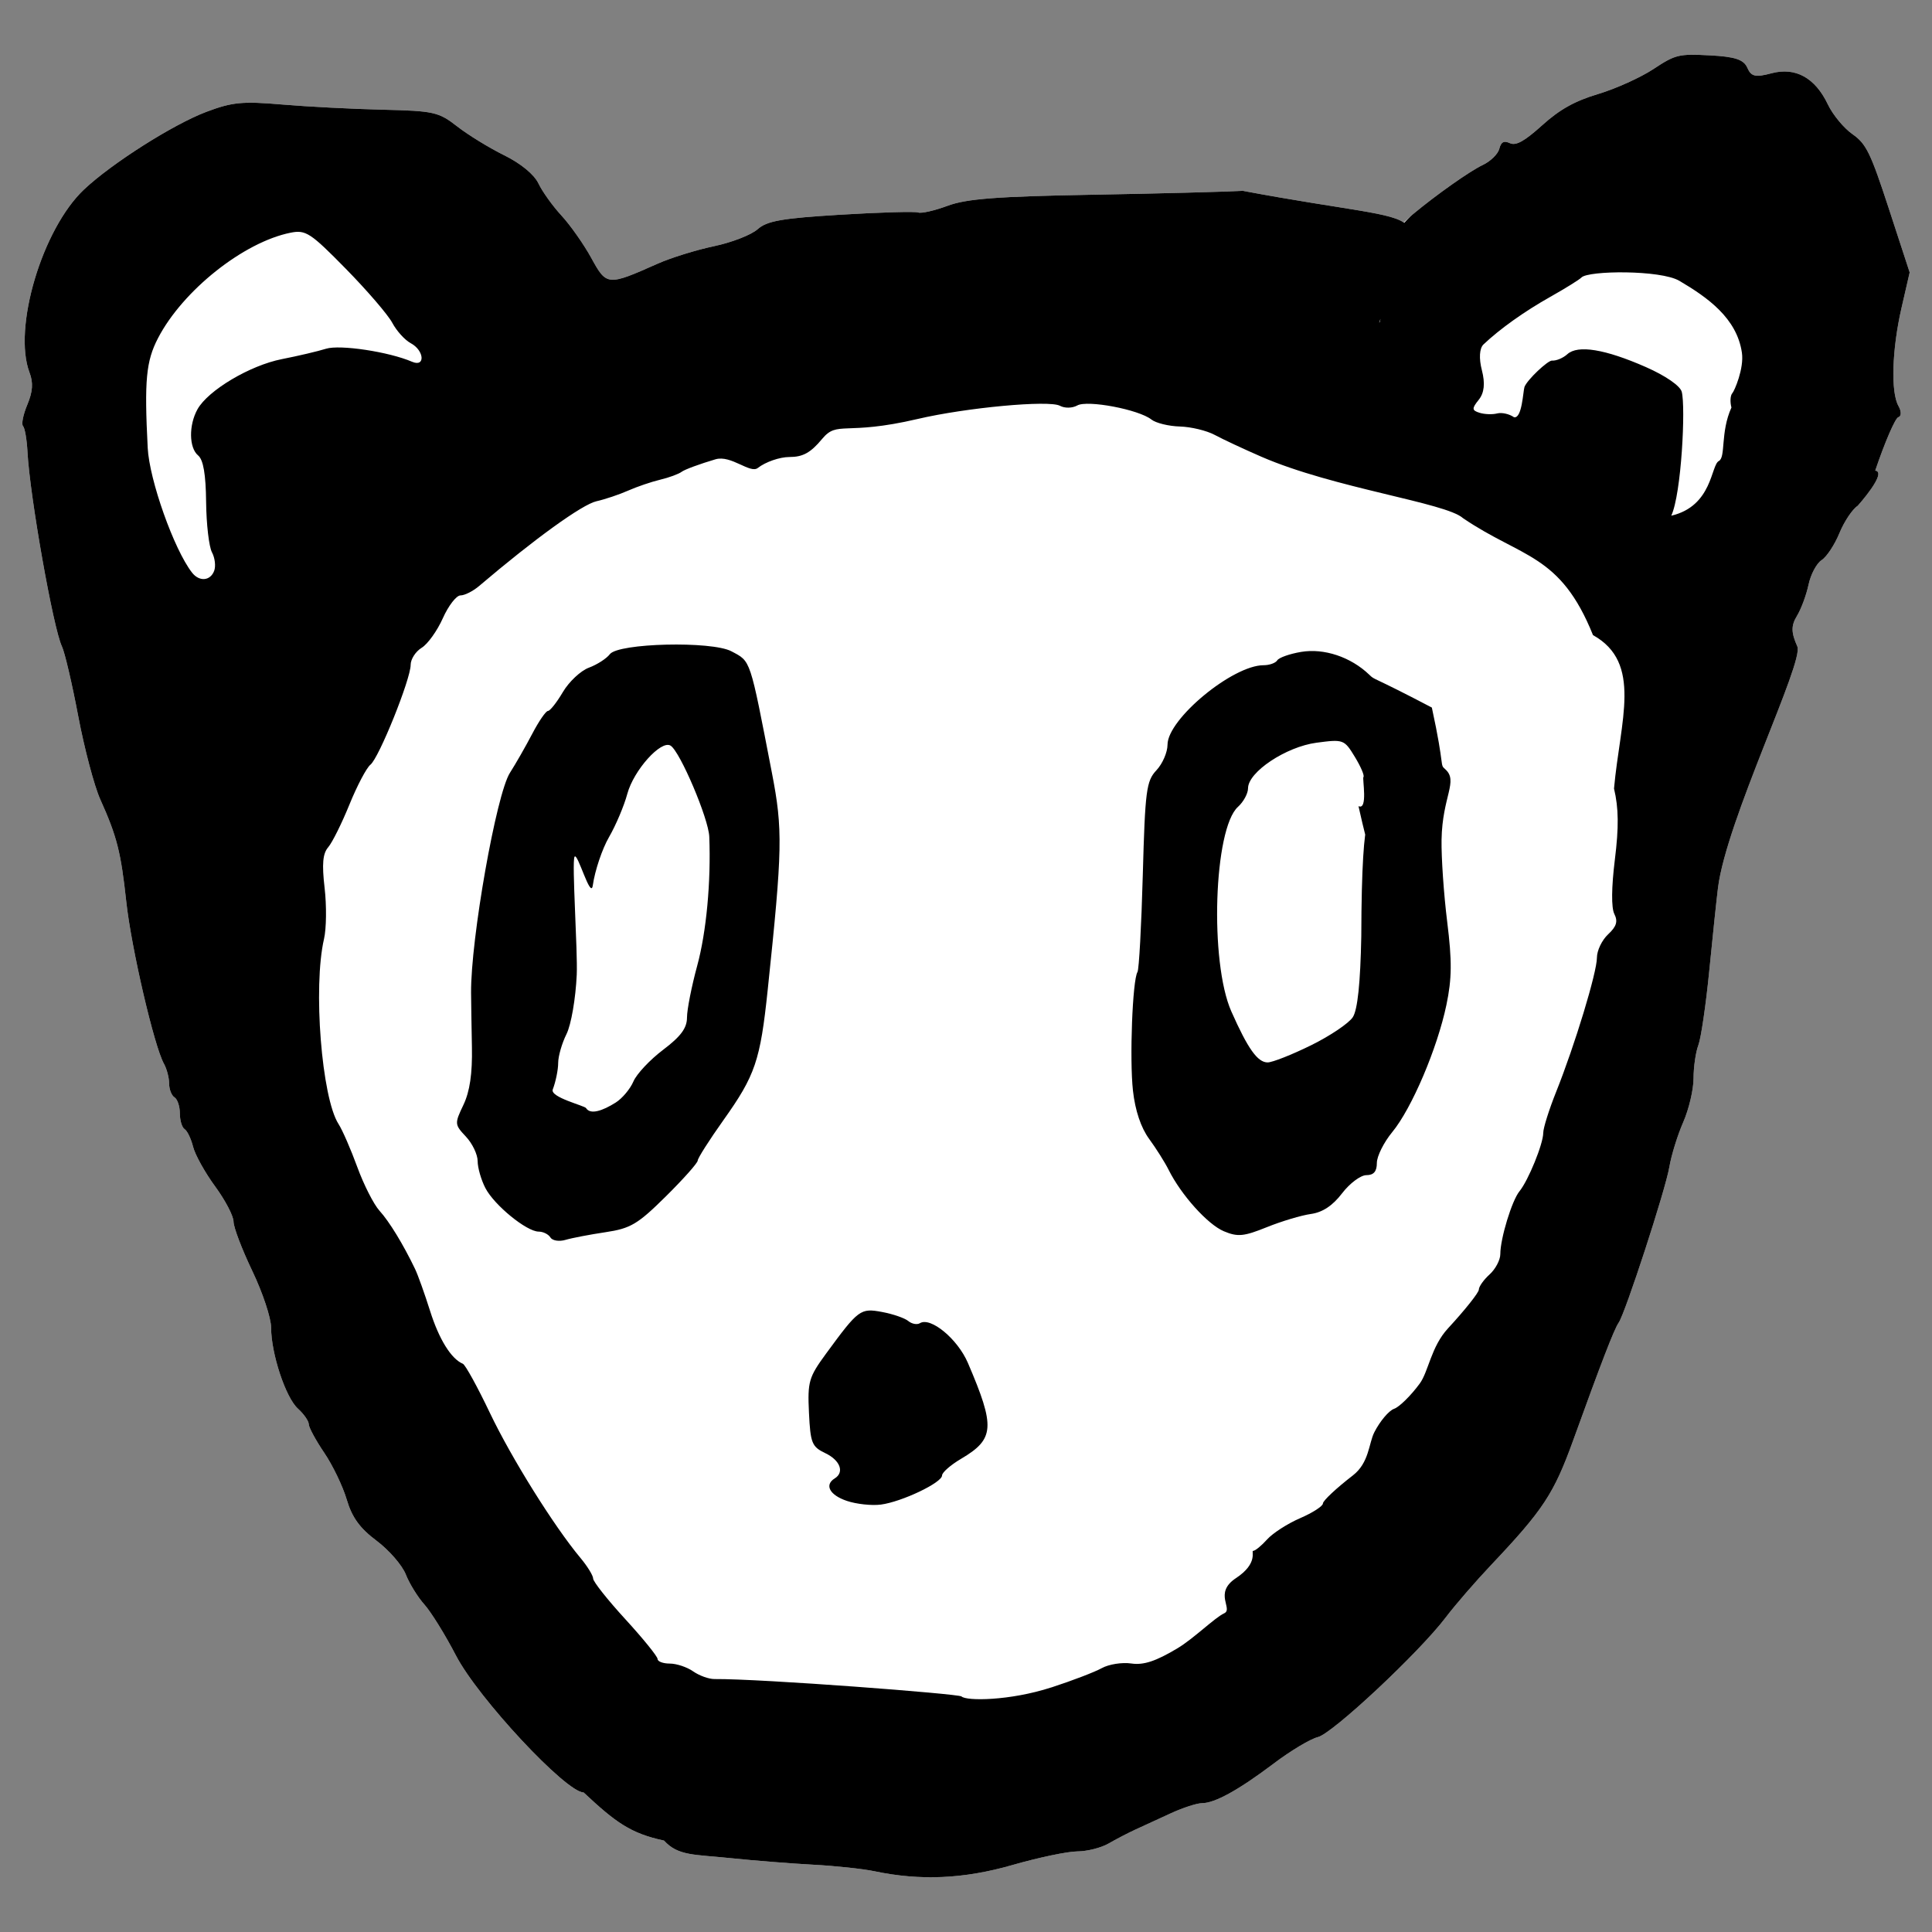 <?xml version="1.0" encoding="UTF-8" standalone="no"?>
<!-- Created with Inkscape (http://www.inkscape.org/) -->

<svg
   xmlns:dc="http://purl.org/dc/elements/1.1/"
   xmlns:cc="http://creativecommons.org/ns#"
   xmlns:rdf="http://www.w3.org/1999/02/22-rdf-syntax-ns#"
   xmlns:svg="http://www.w3.org/2000/svg"
   xmlns="http://www.w3.org/2000/svg"
   xmlns:sodipodi="http://sodipodi.sourceforge.net/DTD/sodipodi-0.dtd"
   xmlns:inkscape="http://www.inkscape.org/namespaces/inkscape"
   width="500"
   height="500"
   viewBox="0 0 500 500"
   id="svg2"
   version="1.1"
   inkscape:version="0.91 r13725"
   sodipodi:docname="logo.svg"
   inkscape:export-filename="/Users/Moniet97/Documents/Web Design/pantingpanda.github.io/favicon.png"
   inkscape:export-xdpi="11.52"
   inkscape:export-ydpi="11.52">
  <rect x="0" y="0" width="500" height="500" fill="#808080" stroke="none"/>
  <defs
     id="defs4">
    <filter
       style="color-interpolation-filters:sRGB"
       id="filter4197"
       inkscape:label="filter1" />
    <filter
       style="color-interpolation-filters:sRGB;"
       inkscape:label="Noise Fill"
       id="filter4439">
      <feTurbulence
         type="turbulence"
         baseFrequency="1 1"
         numOctaves="1"
         seed="1000"
         result="turbulence"
         id="feTurbulence4441" />
      <feComposite
         in="SourceGraphic"
         in2="turbulence"
         operator="in"
         result="composite1"
         id="feComposite4443" />
      <feColorMatrix
         values="1 0 0 0 0 0 1 0 0 0 0 0 1 0 0 0 0 0 5.04 -0.3 "
         result="color"
         id="feColorMatrix4445" />
      <feFlood
         flood-opacity="0.1"
         flood-color="rgb(136,136,136)"
         result="flood"
         id="feFlood4447" />
      <feMerge
         result="merge"
         id="feMerge4449">
        <feMergeNode
           in="flood"
           id="feMergeNode4451" />
        <feMergeNode
           in="color"
           id="feMergeNode4453" />
      </feMerge>
      <feComposite
         in2="SourceGraphic"
         operator="in"
         result="composite2"
         id="feComposite4455" />
    </filter>
    <filter
       inkscape:label="Cross Noise"
       inkscape:menu="Overlays"
       inkscape:menu-tooltip="Adds a small scale screen like graininess"
       style="color-interpolation-filters:sRGB;"
       id="filter4457">
      <feTurbulence
         type="fractalNoise"
         numOctaves="5"
         baseFrequency="1"
         seed="745.763"
         result="result0"
         id="feTurbulence4459" />
      <feConvolveMatrix
         kernelMatrix="-2 0 -2 0 -10 0 -2 0 -2 "
         order="3 3"
         result="result5"
         id="feConvolveMatrix4461" />
      <feColorMatrix
         result="result4"
         values="0"
         type="saturate"
         in="result5"
         id="feColorMatrix4463"
         seed="746" />
      <feComposite
         in2="result4"
         in="SourceGraphic"
         operator="arithmetic"
         k1="1.5"
         k2="0.5"
         k3="0.5"
         result="result2"
         id="feComposite4465" />
      <feBlend
         result="result6"
         in2="result4"
         mode="normal"
         id="feBlend4467" />
      <feComposite
         in2="SourceGraphic"
         in="result6"
         operator="in"
         result="result3"
         id="feComposite4469" />
    </filter>
  </defs>
  <sodipodi:namedview
     id="base"
     pagecolor="#dfdfdf"
     bordercolor="#666666"
     borderopacity="1.0"
     inkscape:pageopacity="0"
     inkscape:pageshadow="2"
     inkscape:zoom="0.82578125"
     inkscape:cx="452.61043"
     inkscape:cy="279.6432"
     inkscape:document-units="px"
     inkscape:current-layer="layer1"
     showgrid="false"
     units="px"
     showguides="true"
     inkscape:guide-bbox="true"
     inkscape:window-width="1440"
     inkscape:window-height="786"
     inkscape:window-x="0"
     inkscape:window-y="1"
     inkscape:window-maximized="1" />
  <g
     inkscape:groupmode="layer"
     id="layer2"
     inkscape:label="bg"
     style="display:none">
    <rect
       transform="translate(0,-552.362)"
       style="display:inline;opacity:1;fill:#aaffee;fill-opacity:1;fill-rule:nonzero;stroke:none;stroke-width:1;stroke-linecap:butt;stroke-linejoin:miter;stroke-miterlimit:4;stroke-dasharray:none;stroke-dashoffset:0;stroke-opacity:1"
       id="rect4486"
       width="500"
       height="500"
       x="0"
       y="552.362" />
  </g>
  <g
     inkscape:groupmode="layer"
     id="layer3"
     inkscape:label="white_panda_bg"
     style="display:inline">
    <path
       sodipodi:nodetypes="ccscccscssscsssscccscscssssccccsscccssscssccccccccccccccccsccscscsccccsccccsssccssscssccscscc"
       style="fill:#ffffff"
       d="m 226.299,484.274 c -2.977,-0.626 -10.101,-1.387 -15.831,-1.691 -5.73,-0.304 -15.263,-1.059 -21.184,-1.677 -9.676,-1.011 -13.764,-0.544 -17.441,-4.568 -8.675,-1.861 -12.533,-4.72 -20.801,-12.452 -4.566,-0.018 -27.305,-24.405 -33.031,-35.429 -2.778,-5.348 -6.454,-11.287 -8.169,-13.197 -1.715,-1.91 -3.883,-5.418 -4.818,-7.796 -0.935,-2.378 -4.342,-6.303 -7.57,-8.722 -4.332,-3.246 -6.354,-6.036 -7.715,-10.644 -1.014,-3.435 -3.635,-8.887 -5.823,-12.115 -2.188,-3.228 -3.99,-6.554 -4.004,-7.391 -0.01,-0.836 -1.282,-2.658 -2.817,-4.048 -3.17,-2.869 -6.932,-14.246 -6.932,-20.964 0,-2.473 -2.188,-9.062 -4.862,-14.642 -2.674,-5.58 -4.862,-11.33 -4.862,-12.777 0,-1.447 -2.142,-5.55 -4.76,-9.116 -2.618,-3.567 -5.188,-8.189 -5.711,-10.271 -0.522,-2.082 -1.506,-4.129 -2.185,-4.549 -0.68,-0.42 -1.235,-2.252 -1.235,-4.072 0,-1.82 -0.625,-3.695 -1.389,-4.167 -0.764,-0.472 -1.389,-2.08 -1.389,-3.574 0,-1.493 -0.607,-3.801 -1.347,-5.127 -2.53,-4.531 -8.454,-30.025 -9.742,-41.928 -1.393,-12.868 -2.414,-16.887 -6.727,-26.469 -1.547,-3.438 -4.114,-13.128 -5.703,-21.532 -1.589,-8.404 -3.49,-16.531 -4.223,-18.059 -2.25,-4.688 -8.319,-38.952 -8.913,-50.316 -0.169,-3.225 -0.688,-6.245 -1.155,-6.712 -0.467,-0.467 0.028,-2.956 1.108,-5.531 1.421,-3.401 1.579,-5.675 0.576,-8.312 C 3.267,84.92 10.923,59.225 21.765,49.018 28.947,42.258 44.832,32.177 53.393,28.947 c 6.685,-2.522 9.348,-2.782 19.547,-1.907 6.494,0.558 18.207,1.162 26.028,1.345 13.308,0.31 14.549,0.588 19.349,4.331 2.821,2.2 8.299,5.562 12.174,7.472 4.278,2.109 7.756,4.971 8.855,7.287 0.995,2.098 3.685,5.849 5.978,8.335 2.293,2.486 5.763,7.427 7.713,10.98 3.952,7.204 4.182,7.223 17.145,1.455 3.438,-1.53 10.002,-3.568 14.586,-4.528 4.584,-0.961 9.667,-2.936 11.294,-4.389 2.43,-2.169 6.283,-2.844 21.531,-3.769 10.214,-0.62 19.225,-0.876 20.024,-0.57 0.798,0.307 4.237,-0.477 7.641,-1.741 4.876,-1.811 12.824,-2.416 37.445,-2.854 17.191,-0.306 34.694,-0.76 38.896,-1.012 55.249,10.363 45.882,1.518 35.333,34.109 3.156,-14.093 -3.491,-17.606 8.632,-27.975 6.117,-5.095 14.818,-11.237 18.144,-12.808 2.024,-0.956 3.96,-2.84 4.302,-4.186 0.457,-1.804 1.181,-2.191 2.747,-1.471 1.569,0.722 3.756,-0.493 8.35,-4.635 4.548,-4.102 8.446,-6.278 14.48,-8.085 4.541,-1.36 10.981,-4.267 14.31,-6.46 5.723,-3.77 6.517,-3.963 14.578,-3.549 6.528,0.335 8.807,1.089 9.729,3.215 0.987,2.278 2.11,2.534 6.244,1.427 6.208,-1.663 11.309,1.152 14.597,8.056 1.276,2.681 4.141,6.145 6.366,7.698 3.56,2.485 4.691,4.802 9.426,19.303 l 5.381,16.479 -2.114,9.195 c -2.468,10.735 -2.811,21.814 -0.786,25.37 0.784,1.377 0.775,2.677 -0.027,2.892 -0.798,0.214 -3.491,6.436 -5.985,13.828 3.273,0.407 -4.532,9.106 -4.532,9.106 -1.363,0.873 -3.493,4.054 -4.732,7.07 -1.239,3.016 -3.315,6.163 -4.613,6.993 -1.298,0.83 -2.821,3.691 -3.385,6.357 -0.564,2.666 -1.915,6.307 -3.002,8.091 -1.533,2.517 -1.51,4.287 0.104,7.898 1.78,3.981 -18.374,45.027 -20.538,62.506 -0.379,3.056 -1.395,12.718 -2.258,21.47 -0.863,8.752 -2.131,17.389 -2.816,19.191 -0.685,1.803 -1.246,5.658 -1.246,8.567 0,2.909 -1.201,8.026 -2.668,11.37 -1.468,3.344 -3.089,8.581 -3.602,11.637 -0.982,5.845 -11.424,37.901 -13.123,40.285 -1.115,1.565 -4.493,10.304 -11.738,30.37 -5.015,13.889 -7.751,18.046 -21.323,32.389 -4.019,4.247 -9.262,10.305 -11.651,13.461 -6.88,9.088 -29.314,30.086 -33.135,31.013 -1.91,0.463 -7.023,3.523 -11.362,6.799 -9.116,6.882 -15.294,10.297 -18.631,10.297 -1.291,0 -4.917,1.179 -8.057,2.62 -3.14,1.441 -7.272,3.341 -9.182,4.222 -1.91,0.882 -5.036,2.506 -6.946,3.61 -1.91,1.105 -5.543,2.018 -8.073,2.029 -2.53,0.012 -10.095,1.601 -16.81,3.533 -12.514,3.6 -23.777,4.105 -35.688,1.601 z"
       id="path4471"
       inkscape:connector-curvature="0" />
  </g>
  <g
     inkscape:label="the_panda_svg"
     inkscape:groupmode="layer"
     id="layer1"
     transform="translate(0,-552.362)"
     style="display:inline">
    <path
       inkscape:connector-curvature="0"
       id="path4439"
       d="m 226.299,1036.636 c -2.977,-0.626 -10.101,-1.387 -15.831,-1.691 -5.73,-0.304 -15.263,-1.059 -21.184,-1.677 -9.676,-1.011 -13.764,-0.544 -17.441,-4.568 -8.675,-1.861 -12.533,-4.72 -20.801,-12.452 -4.566,-0.018 -27.305,-24.405 -33.031,-35.429 -2.778,-5.348 -6.454,-11.287 -8.169,-13.197 -1.715,-1.91 -3.883,-5.418 -4.818,-7.796 -0.935,-2.378 -4.342,-6.303 -7.57,-8.722 -4.332,-3.245 -6.354,-6.035 -7.715,-10.644 -1.014,-3.435 -3.635,-8.887 -5.823,-12.115 -2.188,-3.228 -3.99,-6.554 -4.004,-7.391 -0.01,-0.836 -1.282,-2.658 -2.817,-4.048 -3.17,-2.869 -6.932,-14.246 -6.932,-20.964 0,-2.473 -2.188,-9.062 -4.862,-14.642 -2.674,-5.58 -4.862,-11.33 -4.862,-12.777 0,-1.447 -2.142,-5.55 -4.76,-9.116 -2.618,-3.567 -5.188,-8.189 -5.711,-10.271 -0.522,-2.082 -1.506,-4.129 -2.185,-4.549 -0.68,-0.42 -1.235,-2.252 -1.235,-4.072 0,-1.82 -0.625,-3.695 -1.389,-4.167 -0.764,-0.472 -1.389,-2.08 -1.389,-3.574 0,-1.493 -0.607,-3.801 -1.347,-5.127 -2.53,-4.531 -8.454,-30.025 -9.742,-41.928 -1.393,-12.868 -2.414,-16.887 -6.727,-26.469 -1.547,-3.438 -4.114,-13.128 -5.703,-21.532 -1.589,-8.404 -3.49,-16.531 -4.223,-18.059 -2.25,-4.688 -8.319,-38.952 -8.913,-50.316 -0.169,-3.225 -0.688,-6.245 -1.155,-6.712 -0.467,-0.467 0.028,-2.956 1.108,-5.531 1.421,-3.401 1.579,-5.675 0.576,-8.312 -4.374,-11.505 3.281,-37.2 14.124,-47.406 7.182,-6.761 23.067,-16.841 31.628,-20.071 6.685,-2.522 9.348,-2.782 19.547,-1.907 6.494,0.557 18.207,1.162 26.028,1.345 13.308,0.31 14.549,0.588 19.349,4.331 2.821,2.2 8.299,5.562 12.174,7.472 4.278,2.109 7.756,4.971 8.855,7.287 0.995,2.098 3.685,5.849 5.978,8.335 2.293,2.486 5.763,7.427 7.713,10.98 3.952,7.204 4.182,7.223 17.145,1.455 3.438,-1.53 10.002,-3.568 14.586,-4.528 4.584,-0.961 9.667,-2.936 11.294,-4.389 2.43,-2.169 6.283,-2.844 21.531,-3.769 10.214,-0.62 19.225,-0.876 20.024,-0.57 0.798,0.307 4.237,-0.477 7.641,-1.741 4.876,-1.811 12.824,-2.416 37.445,-2.854 17.191,-0.306 34.694,-0.76 38.896,-1.012 55.249,10.363 45.882,1.518 35.333,34.109 1.13,-0.331 -0.395,-17.652 1.974,-20.62 2.369,-2.968 5.365,-6.277 6.658,-7.355 6.117,-5.095 14.818,-11.237 18.144,-12.808 2.024,-0.956 3.96,-2.84 4.302,-4.186 0.457,-1.804 1.181,-2.191 2.747,-1.471 1.569,0.722 3.756,-0.493 8.35,-4.635 4.548,-4.102 8.446,-6.278 14.48,-8.085 4.541,-1.36 10.981,-4.267 14.31,-6.46 5.723,-3.77 6.517,-3.963 14.578,-3.549 6.528,0.335 8.807,1.089 9.729,3.215 0.987,2.278 2.11,2.534 6.244,1.427 6.208,-1.663 11.309,1.152 14.597,8.056 1.276,2.681 4.141,6.145 6.366,7.698 3.56,2.485 4.691,4.802 9.426,19.303 l 5.381,16.479 -2.114,9.195 c -2.468,10.735 -2.811,21.814 -0.786,25.37 0.784,1.377 0.775,2.677 -0.027,2.892 -0.798,0.214 -3.491,6.436 -5.985,13.828 3.273,0.407 -4.532,9.106 -4.532,9.106 -1.363,0.873 -3.493,4.054 -4.732,7.07 -1.239,3.016 -3.315,6.163 -4.613,6.993 -1.298,0.83 -2.821,3.691 -3.385,6.357 -0.564,2.666 -1.915,6.307 -3.002,8.091 -1.533,2.517 -1.51,4.287 0.104,7.898 1.78,3.981 -18.374,45.027 -20.538,62.506 -0.379,3.056 -1.395,12.718 -2.258,21.47 -0.863,8.752 -2.131,17.389 -2.816,19.191 -0.685,1.803 -1.246,5.658 -1.246,8.567 0,2.909 -1.201,8.026 -2.668,11.37 -1.468,3.344 -3.089,8.581 -3.602,11.637 -0.982,5.845 -11.424,37.901 -13.123,40.285 -1.115,1.565 -4.493,10.304 -11.738,30.37 -5.015,13.889 -7.751,18.046 -21.323,32.389 -4.019,4.247 -9.262,10.305 -11.651,13.461 -6.88,9.088 -29.314,30.086 -33.135,31.013 -1.91,0.463 -7.023,3.523 -11.362,6.799 -9.116,6.882 -15.294,10.297 -18.631,10.297 -1.291,0 -4.917,1.179 -8.057,2.62 -3.14,1.441 -7.272,3.341 -9.182,4.222 -1.91,0.882 -5.036,2.506 -6.946,3.61 -1.91,1.105 -5.543,2.018 -8.073,2.029 -2.53,0.012 -10.095,1.601 -16.81,3.533 -12.514,3.6 -23.777,4.105 -35.688,1.601 z m 45.8,-47.567 c 5.348,-1.736 11.216,-3.984 13.04,-4.994 1.824,-1.01 5.262,-1.552 7.64,-1.203 3.18,0.467 6.346,-0.577 11.965,-3.943 4.202,-2.518 9.634,-7.916 12.07,-9.044 2.436,-1.128 -2.834,-5.225 3.048,-9.103 5.883,-3.879 3.891,-7.052 4.431,-7.052 0.54,0 2.172,-1.331 3.628,-2.958 1.456,-1.627 5.303,-4.105 8.55,-5.507 3.247,-1.402 5.904,-3.12 5.904,-3.819 0,-0.698 3.481,-3.955 7.736,-7.238 4.255,-3.282 4.102,-8.314 5.564,-11.181 1.463,-2.867 3.764,-5.597 5.114,-6.066 1.35,-0.47 4.33,-3.4 6.622,-6.513 2.292,-3.113 2.931,-9.548 7.324,-14.3 4.393,-4.752 7.988,-9.271 7.988,-10.043 0,-0.771 1.25,-2.535 2.778,-3.918 1.528,-1.383 2.778,-3.751 2.778,-5.263 0,-4.043 2.997,-13.866 4.963,-16.268 2.288,-2.795 6.151,-12.288 6.146,-15.103 -0.004,-1.244 1.496,-6.012 3.33,-10.596 4.856,-12.142 10.566,-30.931 10.566,-34.771 0,-1.827 1.304,-4.538 2.898,-6.023 2.175,-2.026 2.576,-3.34 1.607,-5.264 -0.804,-1.596 -0.753,-6.901 0.134,-14.058 1.045,-8.427 0.987,-13.339 -0.218,-18.406 1.593,-17.636 7.43,-32.555 -5.439,-39.704 -8.482,-21.113 -18.314,-19.85 -33.66,-30.282 -4.413,-3.993 -33.367,-7.72 -52.144,-15.878 -4.584,-1.992 -10.025,-4.535 -12.09,-5.651 -2.065,-1.116 -6.128,-2.096 -9.03,-2.178 -2.901,-0.083 -6.212,-0.895 -7.359,-1.806 -3.254,-2.587 -16.556,-5.113 -19.183,-3.643 -1.288,0.721 -3.24,0.758 -4.494,0.083 -2.832,-1.515 -24.27,0.474 -36.822,3.417 -18.933,4.439 -20.694,0.318 -24.688,5.124 -3.005,3.616 -4.99,4.719 -8.495,4.719 -2.515,0 -6.197,1.277 -8.181,2.837 -1.984,1.561 -6.913,-3.434 -10.953,-2.243 -4.04,1.191 -7.971,2.641 -8.735,3.222 -0.764,0.581 -3.265,1.503 -5.557,2.049 -2.292,0.546 -6.043,1.824 -8.335,2.84 -2.292,1.015 -5.969,2.25 -8.17,2.743 -3.701,0.83 -16.001,9.712 -30.377,21.937 -1.572,1.337 -3.736,2.431 -4.808,2.431 -1.072,0 -3.132,2.657 -4.578,5.904 -1.446,3.247 -3.911,6.691 -5.478,7.652 -1.568,0.961 -2.85,2.946 -2.85,4.41 0,3.741 -8.203,24.101 -10.415,25.852 -1.007,0.796 -3.451,5.435 -5.431,10.308 -1.98,4.873 -4.454,9.847 -5.498,11.054 -1.409,1.629 -1.648,4.342 -0.926,10.529 0.534,4.584 0.466,10.523 -0.154,13.197 -2.873,12.411 -0.616,41.138 3.765,47.912 0.993,1.535 3.176,6.543 4.85,11.127 1.674,4.584 4.262,9.675 5.751,11.312 2.536,2.79 6.132,8.681 9.206,15.082 0.734,1.528 2.479,6.406 3.878,10.84 2.32,7.35 5.455,12.404 8.484,13.676 0.641,0.269 3.781,5.976 6.978,12.682 5.59,11.724 16.6,29.357 23.463,37.576 1.803,2.16 3.279,4.564 3.279,5.344 0,0.779 3.751,5.51 8.335,10.513 4.584,5.003 8.335,9.631 8.335,10.284 0,0.654 1.424,1.188 3.164,1.188 1.74,0 4.457,0.906 6.038,2.014 1.581,1.107 4.064,2.004 5.518,1.991 12.087,-0.1 63.259,3.823 63.938,4.501 1.206,1.206 12.447,1.171 23.258,-2.339 z m -52.949,-48.282 c -4.441,-1.499 -5.854,-4.125 -3.126,-5.811 2.573,-1.59 1.417,-4.697 -2.431,-6.535 -3.483,-1.664 -3.857,-2.589 -4.234,-10.491 -0.382,-8.016 -0.046,-9.162 4.424,-15.268 8.415,-11.483 8.882,-11.83 14.526,-10.775 2.794,0.522 5.833,1.572 6.755,2.334 0.921,0.761 2.273,1.015 3.003,0.564 2.769,-1.711 9.767,4.078 12.426,10.281 7.135,16.643 6.916,19.688 -1.788,24.824 -2.694,1.589 -4.898,3.522 -4.898,4.293 0,1.867 -10.431,6.834 -15.842,7.544 -2.366,0.31 -6.333,-0.121 -8.816,-0.959 z m 97.582,-69.778 c -4.183,-1.751 -11.059,-9.402 -14.299,-15.909 -0.951,-1.91 -3.217,-5.506 -5.036,-7.991 -2.129,-2.908 -3.622,-7.364 -4.19,-12.502 -0.903,-8.166 -0.122,-28.594 1.173,-30.69 0.396,-0.641 1.015,-11.962 1.376,-25.16 0.597,-21.832 0.915,-24.27 3.527,-27.05 1.579,-1.681 2.87,-4.659 2.87,-6.619 0,-6.626 16.856,-20.568 24.867,-20.568 1.513,0 3.104,-0.57 3.536,-1.268 0.432,-0.697 3.202,-1.677 6.157,-2.176 5.957,-1.006 12.87,1.307 17.664,5.912 1.6,1.537 0,0 16.184,8.491 3.473,15.965 1.931,14.588 3.473,15.965 3.446,3.077 -0.764,6.993 -0.96,18.224 -0.083,4.584 0.576,14.142 1.458,21.239 1.268,10.21 1.226,14.705 -0.203,21.532 -2.352,11.241 -8.972,26.788 -14.006,32.895 -2.196,2.664 -3.993,6.264 -3.993,8 0,2.203 -0.818,3.156 -2.708,3.156 -1.489,0 -4.326,2.122 -6.305,4.716 -2.427,3.182 -5.049,4.917 -8.058,5.332 -2.454,0.339 -7.587,1.876 -11.407,3.417 -5.975,2.41 -7.529,2.558 -11.119,1.055 z m 22.547,-48.118 c 4.944,-2.434 9.819,-5.716 10.832,-7.293 1.235,-1.921 1.957,-8.825 2.189,-20.926 0.182,-73.681 10.745,17.59 -0.725,-33.678 2.51,1.161 0.953,-7.205 1.28,-7.532 0.327,-0.326 -0.67,-2.672 -2.215,-5.212 -2.749,-4.52 -2.96,-4.598 -9.922,-3.675 -7.895,1.047 -17.728,7.59 -17.728,11.796 0,1.345 -1.174,3.509 -2.61,4.808 -6.264,5.669 -7.378,40.144 -1.711,52.94 4.278,9.66 6.795,13.197 9.392,13.197 1.226,0 6.274,-1.992 11.218,-4.426 z m -196.835,49.721 c -0.513,-0.831 -1.876,-1.51 -3.028,-1.51 -3.124,0 -11.514,-6.853 -13.799,-11.272 -1.101,-2.129 -2.002,-5.268 -2.002,-6.976 0,-1.708 -1.364,-4.557 -3.03,-6.331 -2.951,-3.142 -2.968,-3.357 -0.645,-8.23 1.646,-3.452 2.327,-8.081 2.194,-14.923 -0.106,-5.455 -0.206,-11.794 -0.221,-14.086 -0.096,-13.9 6.537,-51.423 10.063,-56.927 1.478,-2.307 4.077,-6.852 5.775,-10.099 1.698,-3.247 3.526,-5.904 4.062,-5.904 0.536,0 2.272,-2.198 3.856,-4.883 1.585,-2.686 4.616,-5.527 6.736,-6.314 2.12,-0.786 4.56,-2.356 5.423,-3.488 2.202,-2.888 26.382,-3.463 31.473,-0.747 5.07,2.703 4.687,1.553 10.474,31.467 2.841,14.685 2.743,19.692 -1.097,56.202 -1.924,18.289 -3.211,22.071 -11.456,33.666 -3.659,5.146 -6.653,9.853 -6.653,10.462 0,0.608 -3.713,4.781 -8.251,9.272 -7.282,7.206 -9.118,8.295 -15.628,9.267 -4.057,0.606 -8.713,1.499 -10.345,1.984 -1.633,0.485 -3.389,0.202 -3.902,-0.628 z m 16.902,-34.91 c 1.697,-1.071 3.758,-3.527 4.58,-5.458 0.822,-1.931 4.279,-5.616 7.681,-8.188 4.592,-3.472 6.186,-5.626 6.186,-8.363 0,-2.027 1.187,-8.049 2.638,-13.382 2.377,-8.737 3.593,-21.734 3.128,-33.424 -0.187,-4.692 -7.561,-22.037 -10.013,-23.553 -2.469,-1.526 -9.556,6.374 -11.201,12.486 -0.833,3.093 -2.961,8.123 -4.731,11.179 -1.77,3.056 -3.659,8.682 -4.199,12.502 -0.54,3.82 -3.997,-8.806 -4.731,-7.393 -0.734,1.413 0.853,24.449 0.576,30.524 -0.282,6.187 -1.451,12.941 -2.655,15.355 -1.183,2.371 -2.15,5.736 -2.15,7.479 0,1.743 -0.63,4.825 -1.399,6.849 -0.77,2.024 8.225,4.192 8.611,4.818 1.101,1.781 4.252,0.733 7.68,-1.431 z M 55.423,700.109 c 0.461,-1.201 0.206,-3.366 -0.568,-4.811 -0.773,-1.445 -1.454,-7.309 -1.513,-13.033 -0.074,-7.143 -0.72,-10.915 -2.062,-12.029 -2.378,-1.974 -2.461,-7.836 -0.169,-11.956 2.725,-4.899 13.592,-11.358 21.83,-12.976 4.202,-0.825 9.352,-2.036 11.443,-2.69 3.599,-1.125 16.267,0.79 22.244,3.363 3.507,1.51 3.2,-2.909 -0.332,-4.799 -1.52,-0.814 -3.664,-3.18 -4.765,-5.258 -1.1,-2.078 -6.509,-8.371 -12.019,-13.985 -9.163,-9.335 -10.384,-10.133 -14.303,-9.349 -12.167,2.433 -27.935,14.975 -34.321,27.3 -3.09,5.964 -3.554,10.903 -2.662,28.373 0.426,8.336 6.821,26.341 11.473,32.298 1.872,2.397 4.718,2.175 5.724,-0.448 z M 448.094,657.826 c -0.397,-1.482 -0.289,-3.154 0.24,-3.715 0.529,-0.562 3.063,-6.41 2.471,-10.469 -1.309,-8.978 -8.941,-14.336 -16.191,-18.605 -4.867,-2.865 -23.623,-2.679 -25.338,-0.857 -0.513,0.545 -4.172,2.815 -8.132,5.046 -6.653,3.748 -13.008,8.278 -17.221,12.277 -1.044,0.991 -1.207,3.608 -0.415,6.662 0.886,3.415 0.623,5.876 -0.816,7.665 -1.821,2.262 -1.789,2.738 0.226,3.365 1.29,0.402 3.331,0.477 4.535,0.166 1.204,-0.313 3.166,0.127 4.36,0.973 2.09,0.487 2.362,-6.717 2.714,-7.815 0.675,-1.854 6.074,-6.927 7.148,-6.839 1.075,0.088 2.853,-0.656 3.952,-1.653 2.722,-2.469 9.78,-1.31 20.343,3.34 5.042,2.22 8.848,4.842 9.26,6.381 1.041,3.885 -0.064,26.426 -2.709,32.077 10.689,-2.491 10.232,-13.072 12.315,-14.158 1.829,-0.954 0.347,-7.417 3.258,-13.84 z"
       style="fill:#000000"
       sodipodi:nodetypes="ccscccscssscsssscccscscssssccccsscccssscsscccccccccccccccccsccscscsccccsccccsssccssscssccscsccccccscsccscscscscsccssccccccscccccsssscccsccsscscscccscccsccssssscsccccccsccccscscccccccccsssccscsccccssccsccccccccsscssccsssccccccsccccssssscccccccssccccccccscccccccccccsccssscscccccscccccccccccsscsc" />
  </g>
</svg>
